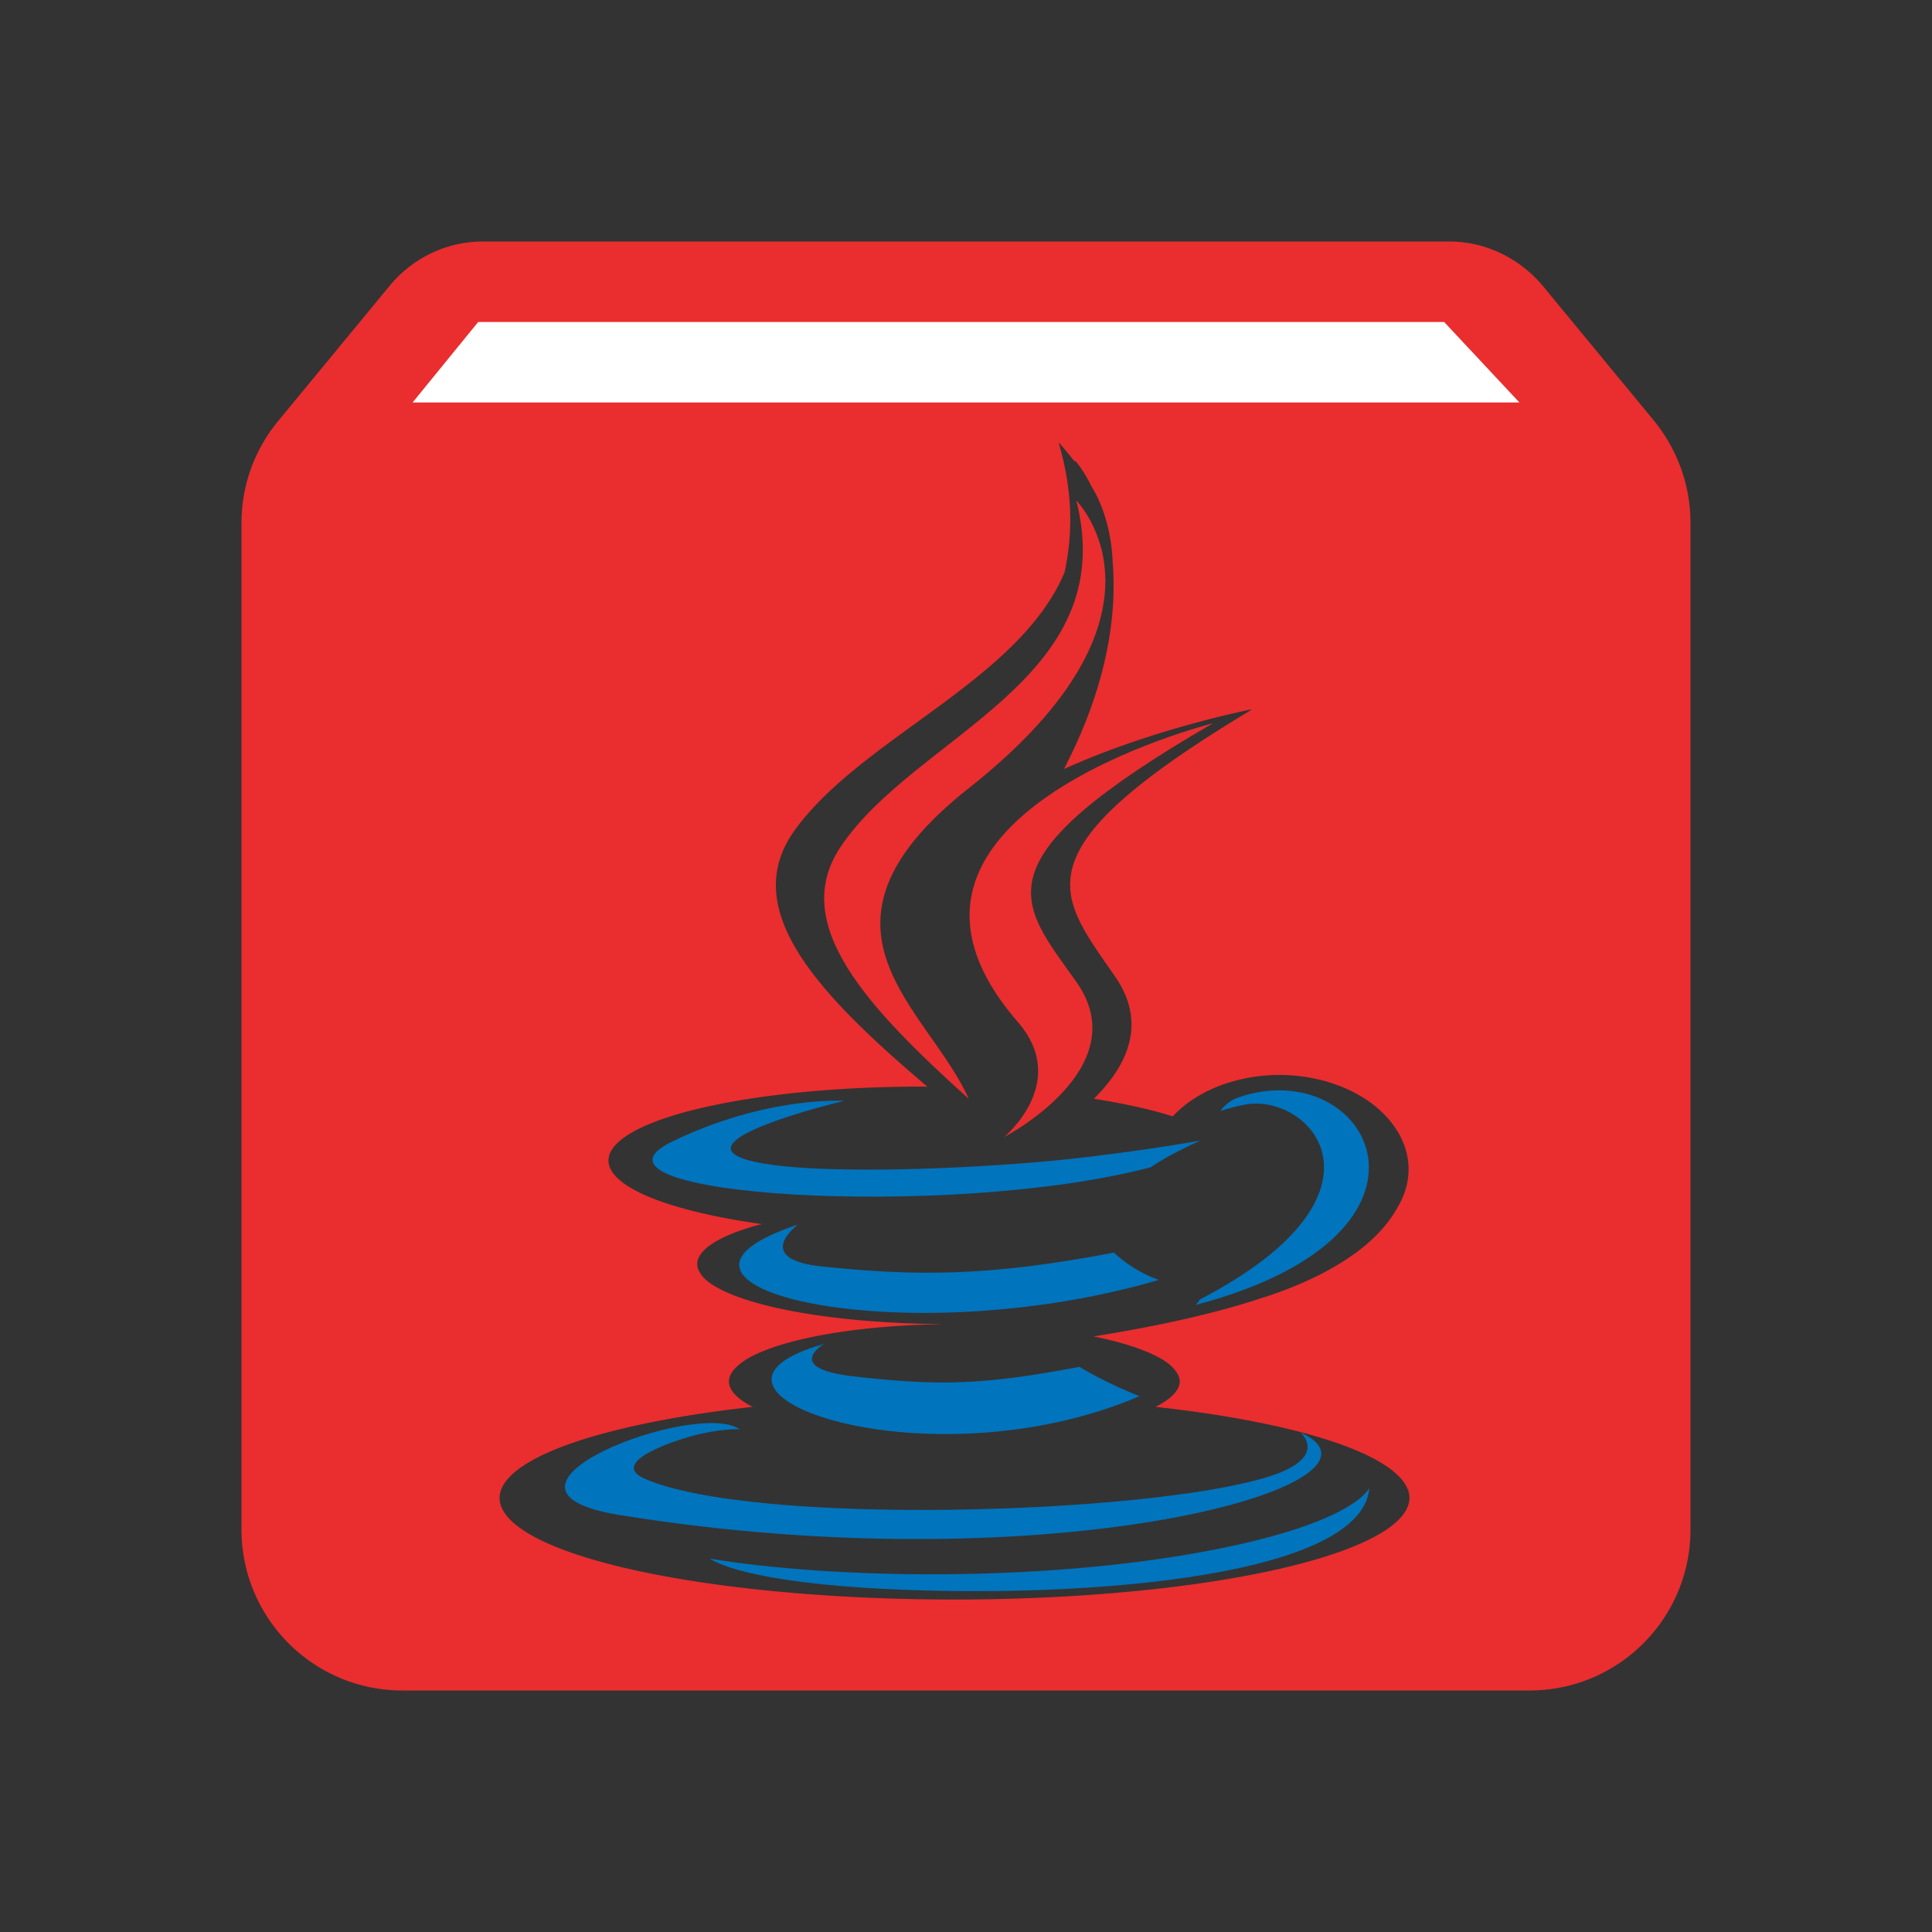 <?xml version="1.0" encoding="UTF-8" standalone="no"?>
<svg
   xmlns:dc="http://purl.org/dc/elements/1.1/"
   xmlns:cc="http://creativecommons.org/ns#"
   xmlns:rdf="http://www.w3.org/1999/02/22-rdf-syntax-ns#"
   xmlns:svg="http://www.w3.org/2000/svg"
   xmlns="http://www.w3.org/2000/svg"
   xmlns:sodipodi="http://sodipodi.sourceforge.net/DTD/sodipodi-0.dtd"
   xmlns:inkscape="http://www.inkscape.org/namespaces/inkscape"
   fill="#8BC34A"
   width="48"
   height="48"
   viewBox="0 0 48 48"
   id="svg2"
   version="1.1"
   inkscape:version="0.91 r13725"
   sodipodi:docname="application-x-jar.svg">
  <rect x="0" y="0" width="48" height="48" fill="#333333" stroke="none"/>
  <defs
     id="defs8" />
  <sodipodi:namedview
     pagecolor="#ffffff"
     bordercolor="#666666"
     borderopacity="1"
     objecttolerance="10"
     gridtolerance="10"
     guidetolerance="10"
     inkscape:pageopacity="0"
     inkscape:pageshadow="2"
     inkscape:window-width="1366"
     inkscape:window-height="713"
     id="namedview6"
     showgrid="false"
     inkscape:zoom="13.906433"
     inkscape:cx="10.405263"
     inkscape:cy="10.65412"
     inkscape:window-x="0"
     inkscape:window-y="30"
     inkscape:window-maximized="1"
     inkscape:current-layer="svg2"
     inkscape:snap-bbox="true"
     inkscape:bbox-paths="true"
     inkscape:bbox-nodes="true"
     inkscape:snap-global="false" />
  <path
     d="M 12 6 C 11.07 6 10.239 6.43 9.689 7.09 L 6.92 10.449 C 6.34 11.149 6 12.03 6 13 L 6 38 C 6 40.21 7.79 42 10 42 L 38 42 C 40.21 42 42 40.21 42 38 L 42 13 C 42 12.03 41.66 11.149 41.09 10.449 L 38.32 7.09 C 37.76 6.43 36.93 6 36 6 L 12 6 z M 26.299 10.988 C 26.299 10.988 26.459 11.163 26.654 11.412 C 26.677 11.435 26.681 11.435 26.719 11.48 C 26.716 11.468 26.716 11.458 26.713 11.445 C 26.713 11.445 26.923 11.681 27.115 12.082 C 27.324 12.406 27.608 13.063 27.643 13.961 C 27.733 15.04 27.617 16.792 26.477 19.021 C 26.461 19.051 26.454 19.076 26.439 19.105 C 28.634 18.106 31.088 17.625 31.088 17.625 C 31.075 17.631 31.067 17.635 31.055 17.641 C 31.06 17.639 31.109 17.625 31.109 17.625 C 25.196 21.175 26.288 22.203 27.713 24.275 C 28.554 25.502 27.913 26.569 27.176 27.299 A 7.783 1.838 0 0 1 29.137 27.736 A 3.21 2.345 0 0 1 31.785 26.707 A 3.21 2.345 0 0 1 34.699 28.076 C 34.707 28.088 34.715 28.099 34.723 28.111 A 3.21 2.345 0 0 1 34.883 28.441 L 34.885 28.443 A 3.21 2.345 0 0 1 34.887 28.449 A 3.21 2.345 0 0 1 34.996 29.053 A 3.21 2.345 0 0 1 34.711 30.014 C 34.519 30.363 34.216 30.713 33.789 31.047 C 33.697 31.123 33.581 31.199 33.469 31.275 C 33.393 31.326 33.311 31.376 33.229 31.426 C 33.052 31.532 32.86 31.638 32.641 31.742 C 32.455 31.832 32.257 31.918 32.045 32.002 C 31.887 32.064 31.72 32.124 31.545 32.186 C 31.478 32.208 31.405 32.23 31.336 32.252 C 30.271 32.606 28.891 32.929 27.166 33.203 A 5.601 1.424 0 0 1 28.514 33.594 L 28.516 33.594 A 5.601 1.424 0 0 1 28.52 33.596 A 5.601 1.424 0 0 1 28.869 33.77 C 28.883 33.778 28.899 33.787 28.912 33.795 A 5.601 1.424 0 0 1 29.135 33.973 C 29.145 33.983 29.153 33.995 29.162 34.006 A 5.601 1.424 0 0 1 29.311 34.322 A 5.601 1.424 0 0 1 28.709 34.953 A 11.303 2.526 0 0 1 34.98 37.018 C 34.982 37.014 35 36.992 35 36.992 C 34.999 37.007 34.99 37.02 34.988 37.035 A 11.303 2.526 0 0 1 35.018 37.215 A 11.303 2.526 0 0 1 32.844 38.699 C 32.786 38.718 32.724 38.734 32.664 38.752 A 11.303 2.526 0 0 1 23.715 39.74 A 11.303 2.526 0 0 1 12.412 37.215 A 11.303 2.526 0 0 1 15.416 35.506 A 11.303 2.526 0 0 1 18.699 34.953 A 5.601 1.424 0 0 1 18.109 34.322 A 5.601 1.424 0 0 1 18.27 33.99 C 18.273 33.986 18.278 33.982 18.281 33.979 A 5.601 1.424 0 0 1 18.514 33.793 C 18.518 33.79 18.521 33.788 18.525 33.785 A 5.601 1.424 0 0 1 23.383 32.9 A 4.818 1.958 0 0 1 23.357 32.895 A 6.23 1.489 0 0 1 17.771 31.961 C 17.764 31.957 17.754 31.952 17.746 31.947 C 17.667 31.902 17.605 31.853 17.549 31.805 C 17.496 31.76 17.452 31.715 17.42 31.668 A 6.23 1.489 0 0 1 17.398 31.631 C 17.379 31.596 17.354 31.563 17.346 31.527 A 6.23 1.489 0 0 1 17.322 31.406 A 6.23 1.489 0 0 1 18.791 30.447 A 6.23 1.489 0 0 1 18.928 30.412 A 7.783 1.838 0 0 1 15.117 28.834 A 7.783 1.838 0 0 1 22.9 26.996 A 7.783 1.838 0 0 1 23.041 26.998 C 20.274 24.654 18.344 22.569 19.746 20.625 C 21.409 18.322 25.314 16.92 26.449 14.219 C 26.659 13.254 26.656 12.197 26.299 10.988 z M 21.83 24.119 C 21.832 24.157 21.827 24.197 21.83 24.234 L 21.398 24.234 C 21.584 24.603 21.838 24.956 22.104 25.307 A 2.593 2.847 0 0 1 22.043 24.711 A 2.593 2.847 0 0 1 22.061 24.383 C 21.984 24.295 21.905 24.207 21.83 24.119 z "
     id="path4188"
     style="fill:#ea2d2e;fill-opacity:1" />
  <path
     d="m 10.25,10 1.63,-2 24,0 1.87,2 -27.5,0 z"
     id="path4"
     style="fill:#ffffff;fill-opacity:1" />
  <g
     id="g3678"
     transform="matrix(0.464,0,0,0.464,60.693,0.901)">
    <path
       style="fill:#0074bd;fill-rule:evenodd"
       id="path3616"
       inkscape:connector-curvature="0"
       d="m -86.682,70.021 c 0,0 -2.23,1.298 1.589,1.736 4.628,0.528 6.993,0.452 12.091,-0.511 0,0 1.343,0.84 3.216,1.568 -11.433,4.898 -25.875,-0.284 -16.896,-2.793 l 0,0 z" />
    <path
       style="fill:#0074bd;fill-rule:evenodd"
       id="path3618"
       inkscape:connector-curvature="0"
       d="m -88.08,63.628 c 0,0 -2.502,1.852 1.32,2.247 4.944,0.51 8.847,0.552 15.604,-0.748 0,0 0.932,0.947 2.401,1.465 -13.821,4.043 -29.214,0.318 -19.326,-2.964 l 0,0 z" />
    <path
       style="fill:#ea2d2e;fill-rule:evenodd"
       id="path3620"
       inkscape:connector-curvature="0"
       d="m -76.304,52.781 c 2.819,3.244 -0.739,6.162 -0.739,6.162 0,0 7.152,-3.692 3.868,-8.317 -3.068,-4.311 -5.421,-6.453 7.315,-13.839 1.29e-4,0 -19.992,4.992 -10.444,15.994 l 0,0 z" />
    <path
       style="fill:#0074bd;fill-rule:evenodd"
       id="path3622"
       inkscape:connector-curvature="0"
       d="m -61.183,74.75 c 0,0 1.651,1.361 -1.819,2.414 -6.598,1.998 -27.465,2.601 -33.261,0.08 -2.082,-0.907 1.824,-2.164 3.053,-2.429 1.281,-0.277 2.013,-0.227 2.013,-0.227 -2.317,-1.632 -14.977,3.205 -6.43,4.592 23.308,3.778 42.488,-1.702 36.442,-4.429 l 0,0 z" />
    <path
       style="fill:#0074bd;fill-rule:evenodd"
       id="path3624"
       inkscape:connector-curvature="0"
       d="m -85.609,57.003 c 0,0 -10.613,2.522 -3.758,3.438 2.895,0.387 8.663,0.298 14.04,-0.153 4.393,-0.369 8.802,-1.157 8.802,-1.157 0,0 -1.548,0.664 -2.669,1.429 -10.78,2.835 -31.6,1.515 -25.605,-1.384 5.067,-2.452 9.19,-2.173 9.19,-2.173 l 0,0 z" />
    <path
       style="fill:#0074bd;fill-rule:evenodd"
       id="path3626"
       inkscape:connector-curvature="0"
       d="m -66.569,67.644 c 10.957,-5.692 5.89,-11.163 2.354,-10.426 -0.865,0.18 -1.253,0.337 -1.253,0.337 0,0 0.322,-0.505 0.936,-0.722 6.996,-2.458 12.375,7.253 -2.256,11.099 -1.3e-4,0 0.168,-0.152 0.219,-0.288 l 0,0 z" />
    <path
       style="fill:#ea2d2e;fill-rule:evenodd"
       id="path3628"
       inkscape:connector-curvature="0"
       d="m -73.174,24.859 c 0,0 6.067,6.07 -5.756,15.402 -9.481,7.489 -2.162,11.757 -0.003,16.636 -5.535,-4.993 -9.595,-9.39 -6.871,-13.48 3.999,-6.004 15.078,-8.916 12.631,-18.558 l 0,0 z" />
    <path
       style="fill:#0074bd;fill-rule:evenodd"
       id="path3630"
       inkscape:connector-curvature="0"
       d="m -84.532,83.074 c 10.515,0.672 26.667,-0.374 27.049,-5.35 0,0 -0.735,1.886 -8.691,3.383 -8.976,1.69 -20.049,1.493 -26.614,0.409 0,0 1.345,1.113 8.256,1.558 l 0,0 z" />
  </g>
</svg>
